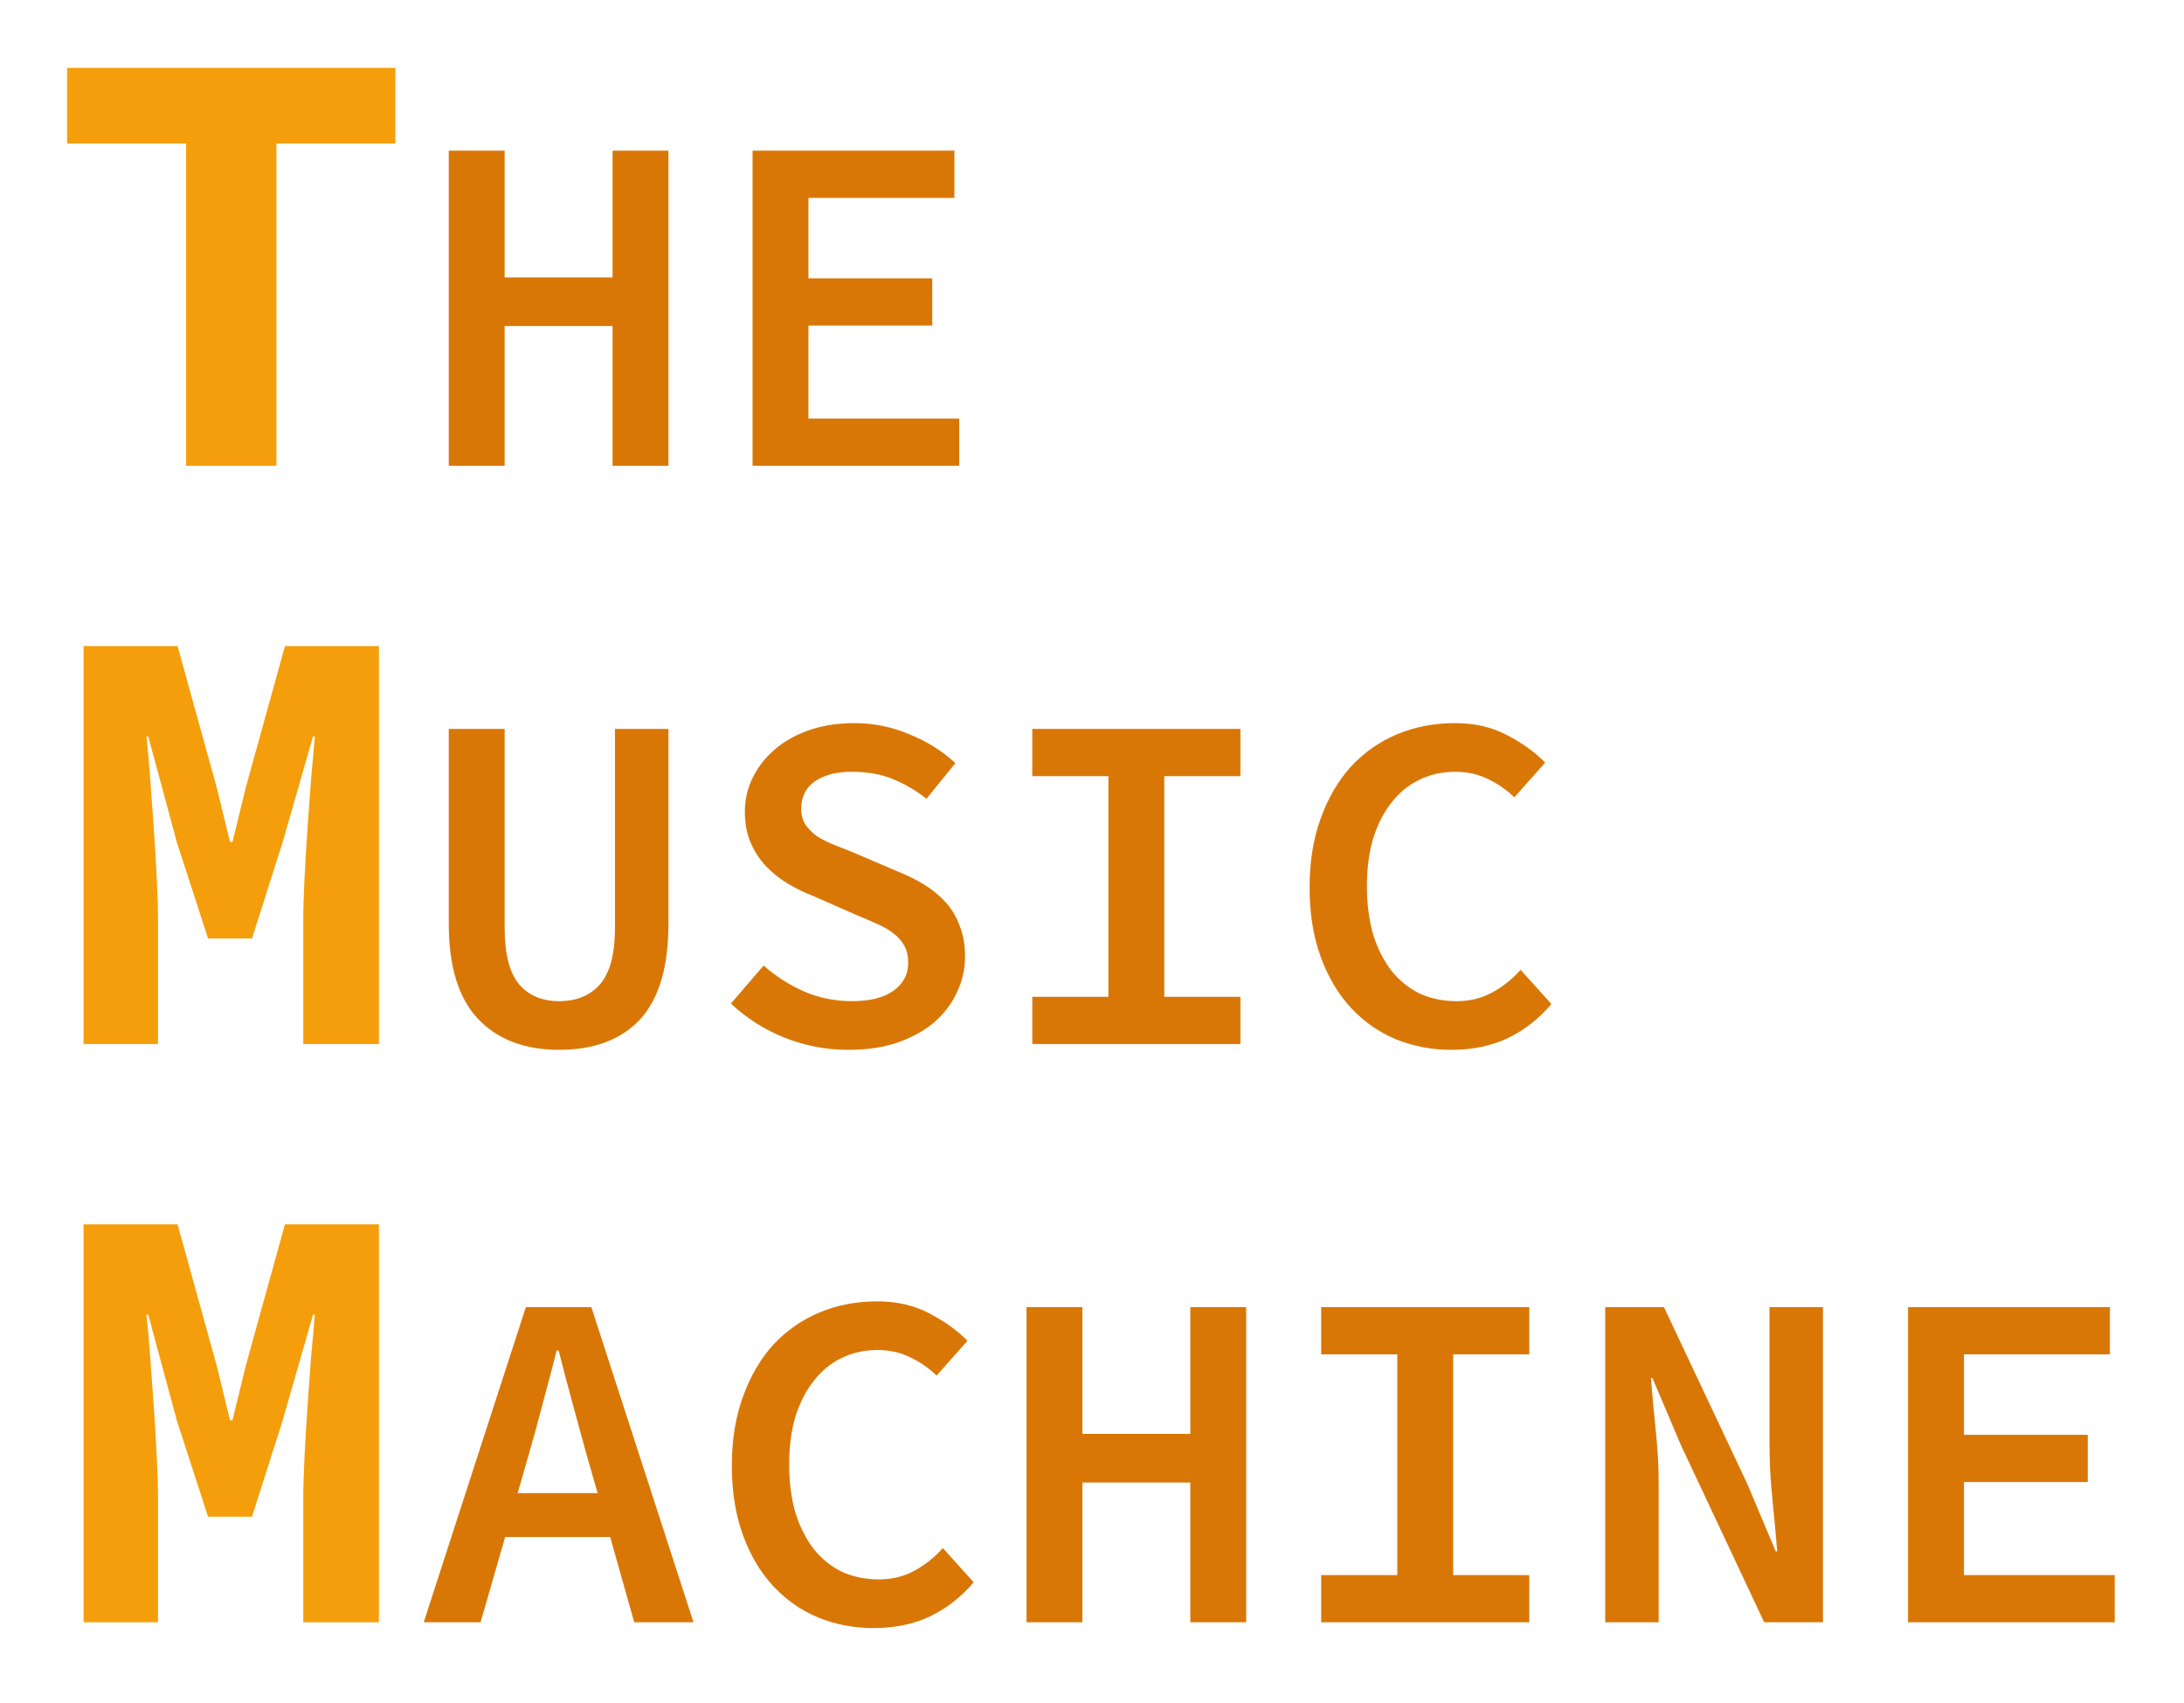 <svg width="136" height="106" viewBox="0 0 136 106" fill="none"
  xmlns="http://www.w3.org/2000/svg">
  <g filter="url(#filter0_d)">
    <path d="M11.588 25V4.936H4.178V0.224H24.622V4.936H17.212V25H11.588ZM5.204 61V36.224H11.056L13.488 45.002L14.324 48.422H14.476L15.312 45.002L17.744 36.224H23.596V61H18.884V53.324C18.884 52.64 18.909 51.779 18.96 50.74C19.011 49.701 19.074 48.637 19.15 47.548C19.226 46.459 19.302 45.407 19.378 44.394C19.479 43.355 19.555 42.507 19.606 41.848H19.492L17.592 48.46L15.692 54.426H12.956L11.018 48.46L9.232 41.848H9.118C9.194 42.507 9.27 43.355 9.346 44.394C9.422 45.407 9.498 46.459 9.574 47.548C9.65 48.637 9.713 49.701 9.764 50.74C9.815 51.779 9.84 52.64 9.84 53.324V61H5.204ZM5.204 97V72.224H11.056L13.488 81.002L14.324 84.422H14.476L15.312 81.002L17.744 72.224H23.596V97H18.884V89.324C18.884 88.64 18.909 87.779 18.96 86.74C19.011 85.701 19.074 84.637 19.15 83.548C19.226 82.459 19.302 81.407 19.378 80.394C19.479 79.355 19.555 78.507 19.606 77.848H19.492L17.592 84.46L15.692 90.426H12.956L11.018 84.46L9.232 77.848H9.118C9.194 78.507 9.27 79.355 9.346 80.394C9.422 81.407 9.498 82.459 9.574 83.548C9.65 84.637 9.713 85.701 9.764 86.74C9.815 87.779 9.84 88.64 9.84 89.324V97H5.204Z" fill="#F59E0B"/>
    <path d="M27.945 25V5.38H31.425V13.27H38.145V5.38H41.625V25H38.145V16.3H31.425V25H27.945ZM46.863 25V5.38H59.433V8.32H50.343V13.33H58.053V16.27H50.343V22.06H59.733V25H46.863ZM34.815 61.36C32.675 61.36 30.995 60.72 29.775 59.44C28.555 58.16 27.945 56.18 27.945 53.5V41.38H31.425V53.77C31.425 55.39 31.725 56.56 32.325 57.28C32.925 57.98 33.755 58.33 34.815 58.33C35.895 58.33 36.745 57.98 37.365 57.28C37.985 56.56 38.295 55.39 38.295 53.77V41.38H41.625V53.5C41.625 56.2 41.035 58.19 39.855 59.47C38.675 60.73 36.995 61.36 34.815 61.36ZM52.833 61.36C51.453 61.36 50.133 61.11 48.873 60.61C47.613 60.11 46.493 59.4 45.513 58.48L47.553 56.11C48.293 56.77 49.133 57.31 50.073 57.73C51.013 58.13 52.003 58.33 53.043 58.33C54.183 58.33 55.053 58.11 55.653 57.67C56.253 57.23 56.553 56.66 56.553 55.96C56.553 55.52 56.473 55.16 56.313 54.88C56.153 54.58 55.923 54.32 55.623 54.1C55.343 53.88 54.993 53.68 54.573 53.5C54.173 53.32 53.733 53.13 53.253 52.93L50.583 51.76C50.063 51.56 49.553 51.31 49.053 51.01C48.553 50.71 48.103 50.35 47.703 49.93C47.303 49.51 46.983 49.02 46.743 48.46C46.503 47.9 46.383 47.26 46.383 46.54C46.383 45.76 46.553 45.04 46.893 44.38C47.233 43.7 47.703 43.11 48.303 42.61C48.903 42.11 49.613 41.72 50.433 41.44C51.273 41.16 52.193 41.02 53.193 41.02C54.393 41.02 55.533 41.25 56.613 41.71C57.713 42.15 58.673 42.75 59.493 43.51L57.693 45.73C57.033 45.21 56.333 44.8 55.593 44.5C54.873 44.2 54.013 44.05 53.013 44.05C52.073 44.05 51.313 44.25 50.733 44.65C50.173 45.05 49.893 45.62 49.893 46.36C49.893 46.74 49.983 47.07 50.163 47.35C50.343 47.61 50.583 47.85 50.883 48.07C51.203 48.27 51.563 48.45 51.963 48.61C52.383 48.77 52.813 48.94 53.253 49.12L55.833 50.23C56.453 50.47 57.023 50.75 57.543 51.07C58.063 51.39 58.513 51.76 58.893 52.18C59.273 52.6 59.563 53.09 59.763 53.65C59.983 54.19 60.093 54.82 60.093 55.54C60.093 56.34 59.923 57.09 59.583 57.79C59.263 58.49 58.793 59.11 58.173 59.65C57.553 60.17 56.793 60.59 55.893 60.91C54.993 61.21 53.973 61.36 52.833 61.36ZM64.282 61V58.06H69.022V44.32H64.282V41.38H77.242V44.32H72.502V58.06H77.242V61H64.282ZM90.37 61.36C89.15 61.36 88 61.14 86.92 60.7C85.86 60.26 84.93 59.61 84.13 58.75C83.33 57.89 82.7 56.83 82.24 55.57C81.78 54.31 81.55 52.87 81.55 51.25C81.55 49.65 81.78 48.22 82.24 46.96C82.7 45.68 83.33 44.6 84.13 43.72C84.95 42.84 85.91 42.17 87.01 41.71C88.11 41.25 89.31 41.02 90.61 41.02C91.83 41.02 92.91 41.27 93.85 41.77C94.81 42.27 95.6 42.84 96.22 43.48L94.3 45.64C93.8 45.16 93.25 44.78 92.65 44.5C92.05 44.2 91.37 44.05 90.61 44.05C89.79 44.05 89.04 44.22 88.36 44.56C87.7 44.88 87.13 45.35 86.65 45.97C86.17 46.57 85.79 47.31 85.51 48.19C85.25 49.07 85.12 50.06 85.12 51.16C85.12 52.28 85.25 53.29 85.51 54.19C85.79 55.07 86.17 55.82 86.65 56.44C87.13 57.04 87.71 57.51 88.39 57.85C89.09 58.17 89.86 58.33 90.7 58.33C91.5 58.33 92.22 58.16 92.86 57.82C93.52 57.48 94.13 57 94.69 56.38L96.61 58.51C95.83 59.43 94.92 60.14 93.88 60.64C92.86 61.12 91.69 61.36 90.37 61.36ZM32.925 86.56L32.235 88.96H37.215L36.525 86.56C36.245 85.52 35.955 84.46 35.655 83.38C35.355 82.28 35.065 81.18 34.785 80.08H34.665C34.385 81.18 34.095 82.28 33.795 83.38C33.515 84.46 33.225 85.52 32.925 86.56ZM26.385 97L32.745 77.38H36.825L43.185 97H39.495L37.995 91.69H31.455L29.925 97H26.385ZM54.393 97.36C53.173 97.36 52.023 97.14 50.943 96.7C49.883 96.26 48.953 95.61 48.153 94.75C47.353 93.89 46.723 92.83 46.263 91.57C45.803 90.31 45.573 88.87 45.573 87.25C45.573 85.65 45.803 84.22 46.263 82.96C46.723 81.68 47.353 80.6 48.153 79.72C48.973 78.84 49.933 78.17 51.033 77.71C52.133 77.25 53.333 77.02 54.633 77.02C55.853 77.02 56.933 77.27 57.873 77.77C58.833 78.27 59.623 78.84 60.243 79.48L58.323 81.64C57.823 81.16 57.273 80.78 56.673 80.5C56.073 80.2 55.393 80.05 54.633 80.05C53.813 80.05 53.063 80.22 52.383 80.56C51.723 80.88 51.153 81.35 50.673 81.97C50.193 82.57 49.813 83.31 49.533 84.19C49.273 85.07 49.143 86.06 49.143 87.16C49.143 88.28 49.273 89.29 49.533 90.19C49.813 91.07 50.193 91.82 50.673 92.44C51.153 93.04 51.733 93.51 52.413 93.85C53.113 94.17 53.883 94.33 54.723 94.33C55.523 94.33 56.243 94.16 56.883 93.82C57.543 93.48 58.153 93 58.713 92.38L60.633 94.51C59.853 95.43 58.943 96.14 57.903 96.64C56.883 97.12 55.713 97.36 54.393 97.36ZM63.922 97V77.38H67.402V85.27H74.122V77.38H77.602V97H74.122V88.3H67.402V97H63.922ZM82.27 97V94.06H87.01V80.32H82.27V77.38H95.23V80.32H90.49V94.06H95.23V97H82.27ZM99.958 97V77.38H103.618L108.808 88.39L110.578 92.59H110.668C110.588 91.57 110.488 90.48 110.368 89.32C110.248 88.14 110.188 87 110.188 85.9V77.38H113.518V97H109.858L104.668 85.96L102.898 81.79H102.808C102.888 82.85 102.988 83.95 103.108 85.09C103.228 86.21 103.288 87.32 103.288 88.42V97H99.958ZM118.817 97V77.38H131.387V80.32H122.297V85.33H130.007V88.27H122.297V94.06H131.687V97H118.817Z" fill="#D97706"/>
  </g>
  <defs>
    <filter id="filter0_d" x="0.178" y="0.224" width="135.509" height="105.136" filterUnits="userSpaceOnUse" color-interpolation-filters="sRGB">
      <feFlood flood-opacity="0" result="BackgroundImageFix"/>
      <feColorMatrix in="SourceAlpha" type="matrix" values="0 0 0 0 0 0 0 0 0 0 0 0 0 0 0 0 0 0 127 0"/>
      <feOffset dy="4"/>
      <feGaussianBlur stdDeviation="2"/>
      <feColorMatrix type="matrix" values="0 0 0 0 0.545 0 0 0 0 0.03 0 0 0 0 0.03 0 0 0 0.25 0"/>
      <feBlend mode="normal" in2="BackgroundImageFix" result="effect1_dropShadow"/>
      <feBlend mode="normal" in="SourceGraphic" in2="effect1_dropShadow" result="shape"/>
    </filter>
  </defs>
</svg>
